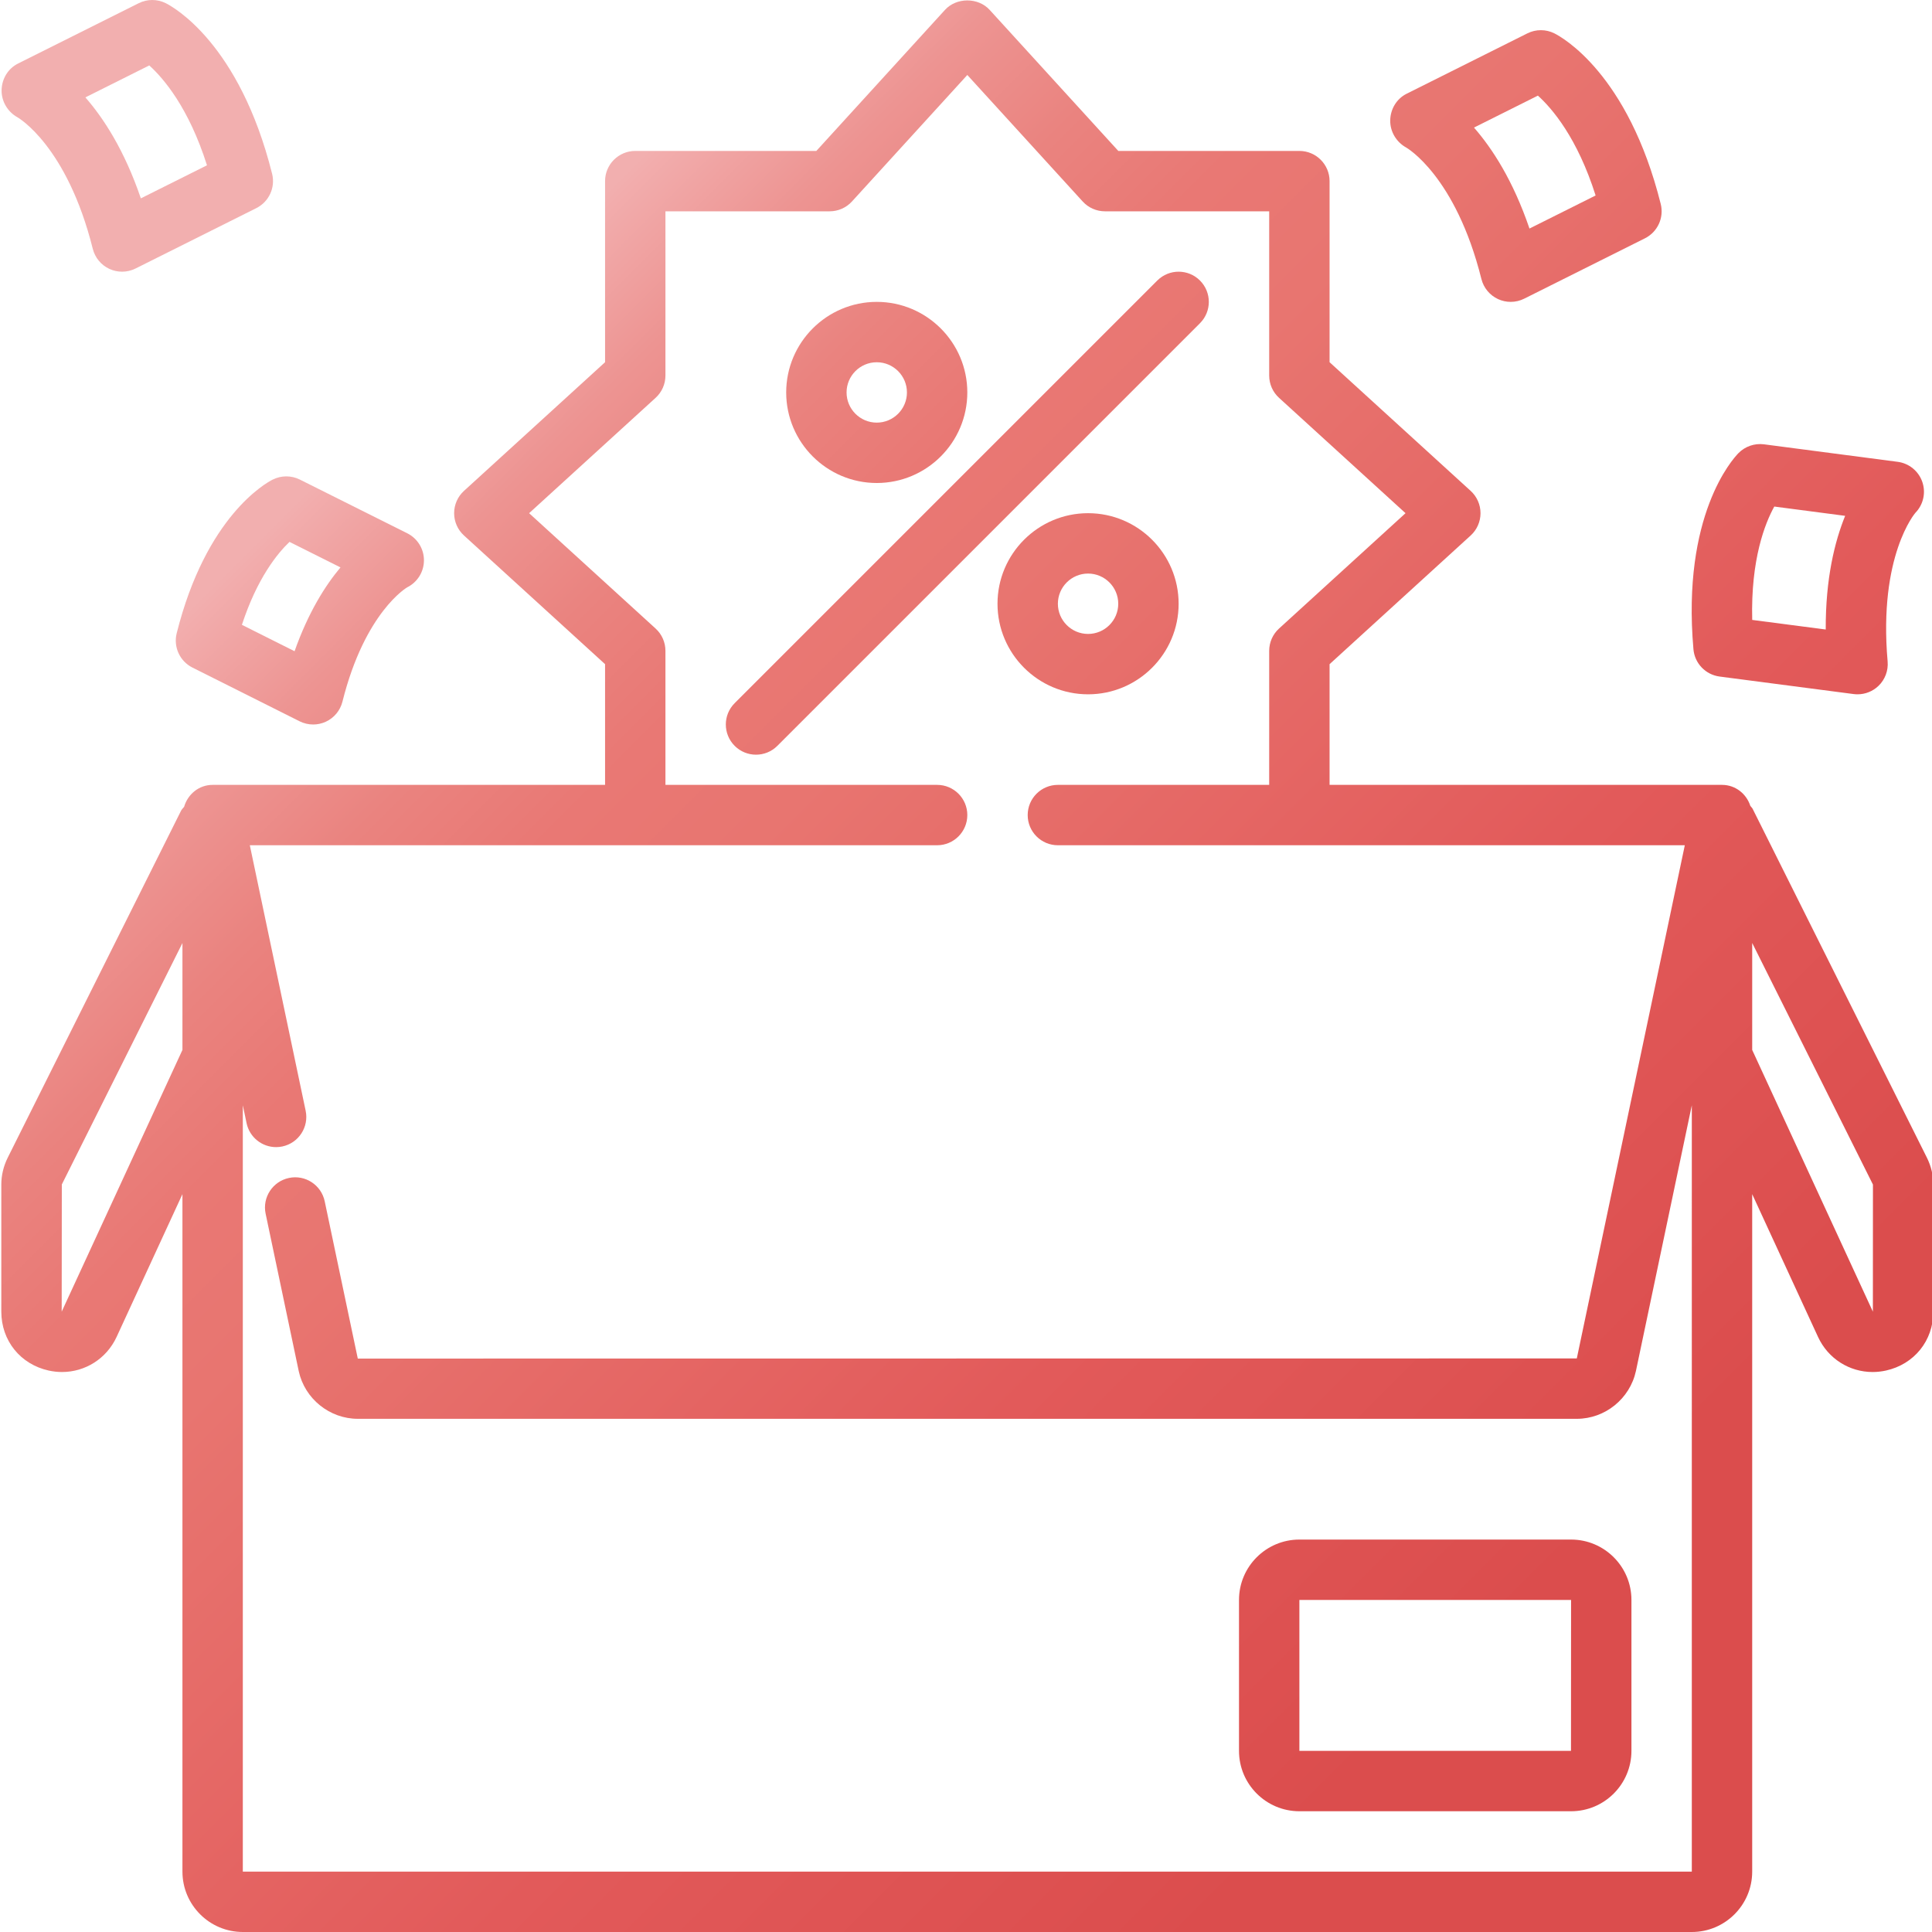 <?xml version="1.0" encoding="utf-8"?>
<!-- Generator: Adobe Illustrator 25.2.3, SVG Export Plug-In . SVG Version: 6.00 Build 0)  -->
<svg version="1.1" id="Gradient" xmlns="http://www.w3.org/2000/svg" xmlns:xlink="http://www.w3.org/1999/xlink" x="0px" y="0px"
	 viewBox="0 0 512 512" enable-background="new 0 0 512 512" xml:space="preserve">
<linearGradient id="SVGID_1_" gradientUnits="userSpaceOnUse" x1="52.002" y1="-68.348" x2="560.7" y2="440.35">
	<stop  offset="0.224" style="stop-color:#F2AFAF"/>
	<stop  offset="0.227" style="stop-color:#F2ADAD"/>
	<stop  offset="0.276" style="stop-color:#ED9492"/>
	<stop  offset="0.326" style="stop-color:#EA837F"/>
	<stop  offset="0.377" style="stop-color:#E97874"/>
	<stop  offset="0.432" style="stop-color:#E87570"/>
	<stop  offset="0.646" style="stop-color:#E25A5A"/>
	<stop  offset="0.832" style="stop-color:#DB4D4D"/>
</linearGradient>
<path fill="url(#SVGID_1_)" d="M318.006,74.344c-3.125-3.125-8.188-3.125-11.312,0l-112,112c-3.125,3.125-3.125,8.188,0,11.312
	c1.562,1.562,3.609,2.344,5.656,2.344s4.094-0.781,5.656-2.344l112-112C321.131,82.531,321.131,77.469,318.006,74.344z"/>
<linearGradient id="SVGID_2_" gradientUnits="userSpaceOnUse" x1="56.002" y1="-72.348" x2="564.7" y2="436.35">
	<stop  offset="0.224" style="stop-color:#F2AFAF"/>
	<stop  offset="0.227" style="stop-color:#F2ADAD"/>
	<stop  offset="0.276" style="stop-color:#ED9492"/>
	<stop  offset="0.326" style="stop-color:#EA837F"/>
	<stop  offset="0.377" style="stop-color:#E97874"/>
	<stop  offset="0.432" style="stop-color:#E87570"/>
	<stop  offset="0.646" style="stop-color:#E25A5A"/>
	<stop  offset="0.832" style="stop-color:#DB4D4D"/>
</linearGradient>
<path fill="url(#SVGID_2_)" d="M232.349,128c13.234,0,24-10.766,24-24s-10.766-24-24-24s-24,10.766-24,24S219.115,128,232.349,128z
	 M232.349,96c4.41,0,8,3.59,8,8s-3.59,8-8,8s-8-3.59-8-8S227.939,96,232.349,96z"/>
<linearGradient id="SVGID_3_" gradientUnits="userSpaceOnUse" x1="56.002" y1="-72.348" x2="564.7" y2="436.35">
	<stop  offset="0.224" style="stop-color:#F2AFAF"/>
	<stop  offset="0.227" style="stop-color:#F2ADAD"/>
	<stop  offset="0.276" style="stop-color:#ED9492"/>
	<stop  offset="0.326" style="stop-color:#EA837F"/>
	<stop  offset="0.377" style="stop-color:#E97874"/>
	<stop  offset="0.432" style="stop-color:#E87570"/>
	<stop  offset="0.646" style="stop-color:#E25A5A"/>
	<stop  offset="0.832" style="stop-color:#DB4D4D"/>
</linearGradient>
<path fill="url(#SVGID_3_)" d="M288.349,136c-13.234,0-24,10.766-24,24s10.766,24,24,24s24-10.766,24-24S301.584,136,288.349,136z
	 M288.349,168c-4.41,0-8-3.59-8-8s3.59-8,8-8s8,3.59,8,8S292.76,168,288.349,168z"/>
<linearGradient id="SVGID_4_" gradientUnits="userSpaceOnUse" x1="-44.825" y1="28.478" x2="463.873" y2="537.176">
	<stop  offset="0.224" style="stop-color:#F2AFAF"/>
	<stop  offset="0.227" style="stop-color:#F2ADAD"/>
	<stop  offset="0.276" style="stop-color:#ED9492"/>
	<stop  offset="0.326" style="stop-color:#EA837F"/>
	<stop  offset="0.377" style="stop-color:#E97874"/>
	<stop  offset="0.432" style="stop-color:#E87570"/>
	<stop  offset="0.646" style="stop-color:#E25A5A"/>
	<stop  offset="0.832" style="stop-color:#DB4D4D"/>
</linearGradient>
<path fill="url(#SVGID_4_)" d="M464.463,214.34c-0.153-0.306-0.42-0.498-0.605-0.775c-1.042-3.207-3.954-5.564-7.508-5.564h-104
	v-31.988l37.391-34.102c1.664-1.516,2.609-3.66,2.609-5.91s-0.945-4.395-2.609-5.91l-37.391-34.102V48c0-4.418-3.582-8-8-8h-47.988
	L262.26,2.609c-3.031-3.328-8.789-3.328-11.82,0L216.338,40h-47.988c-4.418,0-8,3.582-8,8v47.988l-37.391,34.102
	c-1.664,1.516-2.609,3.66-2.609,5.91s0.945,4.395,2.609,5.91l37.391,34.102V208h-104c-3.642,0-6.59,2.481-7.558,5.811
	c-0.26,0.356-0.602,0.626-0.806,1.033l-45.918,91.91c-1.141,2.289-1.719,4.699-1.719,7.168v33.68
	c0,7.676,5.047,13.949,12.555,15.609c1.18,0.258,2.363,0.387,3.523,0.387c6.129,0,11.785-3.504,14.469-9.285l17.453-37.853V496
	c0,8.824,7.176,16,16,16h384c8.824,0,16-7.176,16-16V316.459l17.461,37.869c2.68,5.77,8.328,9.27,14.457,9.27
	c1.164,0,2.348-0.129,3.527-0.387c7.508-1.66,12.555-7.934,12.555-15.609v-33.68c0-2.469-0.578-4.879-1.723-7.176L464.463,214.34z
	 M16.349,347.602l0.035-33.707l31.965-63.981v28.327L16.349,347.602z M64.349,496V292.909l0.996,4.736
	c0.793,3.77,4.117,6.355,7.82,6.355c0.547,0,1.098-0.055,1.652-0.172c4.324-0.91,7.094-5.152,6.184-9.477L66.205,224h182.144
	c4.418,0,8-3.582,8-8s-3.582-8-8-8h-72v-35.52c0-2.25-0.945-4.395-2.609-5.91L140.22,136l33.52-30.57
	c1.664-1.516,2.609-3.66,2.609-5.91V56h43.52c2.25,0,4.395-0.945,5.91-2.609l30.57-33.52l30.57,33.52
	c1.516,1.664,3.66,2.609,5.91,2.609h43.52v43.52c0,2.25,0.945,4.395,2.609,5.91l33.52,30.57l-33.52,30.57
	c-1.664,1.516-2.609,3.66-2.609,5.91V208h-56c-4.418,0-8,3.582-8,8s3.582,8,8,8h166.143l-28.623,136l-323.051,0.035l-8.766-41.68
	c-0.91-4.328-5.16-7.102-9.473-6.184c-4.324,0.91-7.094,5.152-6.184,9.473l8.777,41.738C80.763,370.691,87.349,376,94.83,376
	h323.039c7.48,0,14.066-5.309,15.668-12.672l14.812-70.423V496H64.349z M496.334,347.609l-31.984-69.368v-28.344l32,64.024
	L496.334,347.609z"/>
<linearGradient id="SVGID_5_" gradientUnits="userSpaceOnUse" x1="-39.998" y1="23.652" x2="468.7" y2="532.35">
	<stop  offset="0.224" style="stop-color:#F2AFAF"/>
	<stop  offset="0.227" style="stop-color:#F2ADAD"/>
	<stop  offset="0.276" style="stop-color:#ED9492"/>
	<stop  offset="0.326" style="stop-color:#EA837F"/>
	<stop  offset="0.377" style="stop-color:#E97874"/>
	<stop  offset="0.432" style="stop-color:#E87570"/>
	<stop  offset="0.646" style="stop-color:#E25A5A"/>
	<stop  offset="0.832" style="stop-color:#DB4D4D"/>
</linearGradient>
<path fill="url(#SVGID_5_)" d="M416.349,408h-72c-8.824,0-16,7.176-16,16v40c0,8.824,7.176,16,16,16h72c8.824,0,16-7.176,16-16v-40
	C432.349,415.176,425.174,408,416.349,408z M416.326,464h-71.977v-40h72L416.326,464z"/>
<linearGradient id="SVGID_6_" gradientUnits="userSpaceOnUse" x1="-7.669" y1="-8.677" x2="501.029" y2="500.021">
	<stop  offset="0.224" style="stop-color:#F2AFAF"/>
	<stop  offset="0.227" style="stop-color:#F2ADAD"/>
	<stop  offset="0.276" style="stop-color:#ED9492"/>
	<stop  offset="0.326" style="stop-color:#EA837F"/>
	<stop  offset="0.377" style="stop-color:#E97874"/>
	<stop  offset="0.432" style="stop-color:#E87570"/>
	<stop  offset="0.646" style="stop-color:#E25A5A"/>
	<stop  offset="0.832" style="stop-color:#DB4D4D"/>
</linearGradient>
<path fill="url(#SVGID_6_)" d="M43.928,0.844c-2.25-1.125-4.906-1.125-7.156,0l-32,16c-2.66,1.332-4.289,4.062-4.348,7.035
	s1.605,5.77,4.211,7.207c0.129,0.07,13.113,7.496,19.953,34.855c0.59,2.352,2.215,4.312,4.418,5.328
	c1.062,0.488,2.203,0.73,3.344,0.73c1.227,0,2.453-0.281,3.578-0.844l32-16c3.352-1.676,5.094-5.457,4.184-9.098
	C63.467,11.488,45.9,1.832,43.928,0.844z M37.326,52.566c-4.352-12.766-9.891-21.262-14.703-26.758L39.56,17.34
	c3.781,3.418,10.457,11.195,15.293,26.465L37.326,52.566z"/>
<linearGradient id="SVGID_7_" gradientUnits="userSpaceOnUse" x1="172.331" y1="-188.677" x2="681.029" y2="320.021">
	<stop  offset="0.224" style="stop-color:#F2AFAF"/>
	<stop  offset="0.227" style="stop-color:#F2ADAD"/>
	<stop  offset="0.276" style="stop-color:#ED9492"/>
	<stop  offset="0.326" style="stop-color:#EA837F"/>
	<stop  offset="0.377" style="stop-color:#E97874"/>
	<stop  offset="0.432" style="stop-color:#E87570"/>
	<stop  offset="0.646" style="stop-color:#E25A5A"/>
	<stop  offset="0.832" style="stop-color:#DB4D4D"/>
</linearGradient>
<path fill="url(#SVGID_7_)" d="M392.588,73.941c0.59,2.352,2.215,4.312,4.418,5.328c1.062,0.488,2.203,0.73,3.344,0.73
	c1.227,0,2.453-0.281,3.578-0.844l32-16c3.352-1.676,5.094-5.457,4.184-9.098c-8.645-34.57-26.211-44.227-28.184-45.215
	c-2.25-1.125-4.906-1.125-7.156,0l-32,16c-2.66,1.332-4.289,4.062-4.348,7.035s1.605,5.77,4.211,7.207
	C372.763,39.156,385.748,46.582,392.588,73.941z M407.56,25.34c3.781,3.418,10.457,11.195,15.293,26.465l-17.527,8.762
	c-4.352-12.766-9.891-21.262-14.703-26.758L407.56,25.34z"/>
<linearGradient id="SVGID_8_" gradientUnits="userSpaceOnUse" x1="-48" y1="31.654" x2="460.698" y2="540.352">
	<stop  offset="0.224" style="stop-color:#F2AFAF"/>
	<stop  offset="0.227" style="stop-color:#F2ADAD"/>
	<stop  offset="0.276" style="stop-color:#ED9492"/>
	<stop  offset="0.326" style="stop-color:#EA837F"/>
	<stop  offset="0.377" style="stop-color:#E97874"/>
	<stop  offset="0.432" style="stop-color:#E87570"/>
	<stop  offset="0.646" style="stop-color:#E25A5A"/>
	<stop  offset="0.832" style="stop-color:#DB4D4D"/>
</linearGradient>
<path fill="url(#SVGID_8_)" d="M46.826,167.816c-0.91,3.637,0.824,7.418,4.176,9.098l28.402,14.238
	C80.533,191.715,81.76,192,82.99,192c1.137,0,2.277-0.242,3.34-0.73c2.207-1.012,3.832-2.973,4.422-5.328
	c5.957-23.832,17.156-30.289,17.145-30.289c2.719-1.348,4.445-4.117,4.453-7.152c0.008-3.039-1.707-5.816-4.422-7.176l-28.48-14.242
	c-2.25-1.125-4.914-1.117-7.172,0.008C70.49,127.988,54.615,136.754,46.826,167.816z M76.72,143.609l13.512,6.758
	c-4.043,4.82-8.539,11.938-12.168,22.215l-13.957-6.996C68.154,153.219,73.521,146.656,76.72,143.609z"/>
<linearGradient id="SVGID_9_" gradientUnits="userSpaceOnUse" x1="156.062" y1="-172.408" x2="664.76" y2="336.29">
	<stop  offset="0.224" style="stop-color:#F2AFAF"/>
	<stop  offset="0.227" style="stop-color:#F2ADAD"/>
	<stop  offset="0.276" style="stop-color:#ED9492"/>
	<stop  offset="0.326" style="stop-color:#EA837F"/>
	<stop  offset="0.377" style="stop-color:#E97874"/>
	<stop  offset="0.432" style="stop-color:#E87570"/>
	<stop  offset="0.646" style="stop-color:#E25A5A"/>
	<stop  offset="0.832" style="stop-color:#DB4D4D"/>
</linearGradient>
<path fill="url(#SVGID_9_)" d="M509.427,127.699c-0.992-2.863-3.516-4.918-6.52-5.312l-35.441-4.641
	c-2.496-0.312-4.988,0.543-6.75,2.332c-1.551,1.578-15.047,16.457-11.938,51.98c0.328,3.738,3.211,6.746,6.934,7.234l35.523,4.641
	c0.344,0.043,0.691,0.066,1.035,0.066c2.051,0,4.035-0.789,5.535-2.223c1.75-1.68,2.645-4.062,2.434-6.477
	c-2.465-28.121,7.363-39.398,7.355-39.395C509.713,133.738,510.42,130.559,509.427,127.699z M483.838,166.828l-19.484-2.543
	c-0.406-16.086,3.41-25.633,5.848-30.043l18.781,2.461C486.232,143.477,483.775,153.324,483.838,166.828z"/>
</svg>
